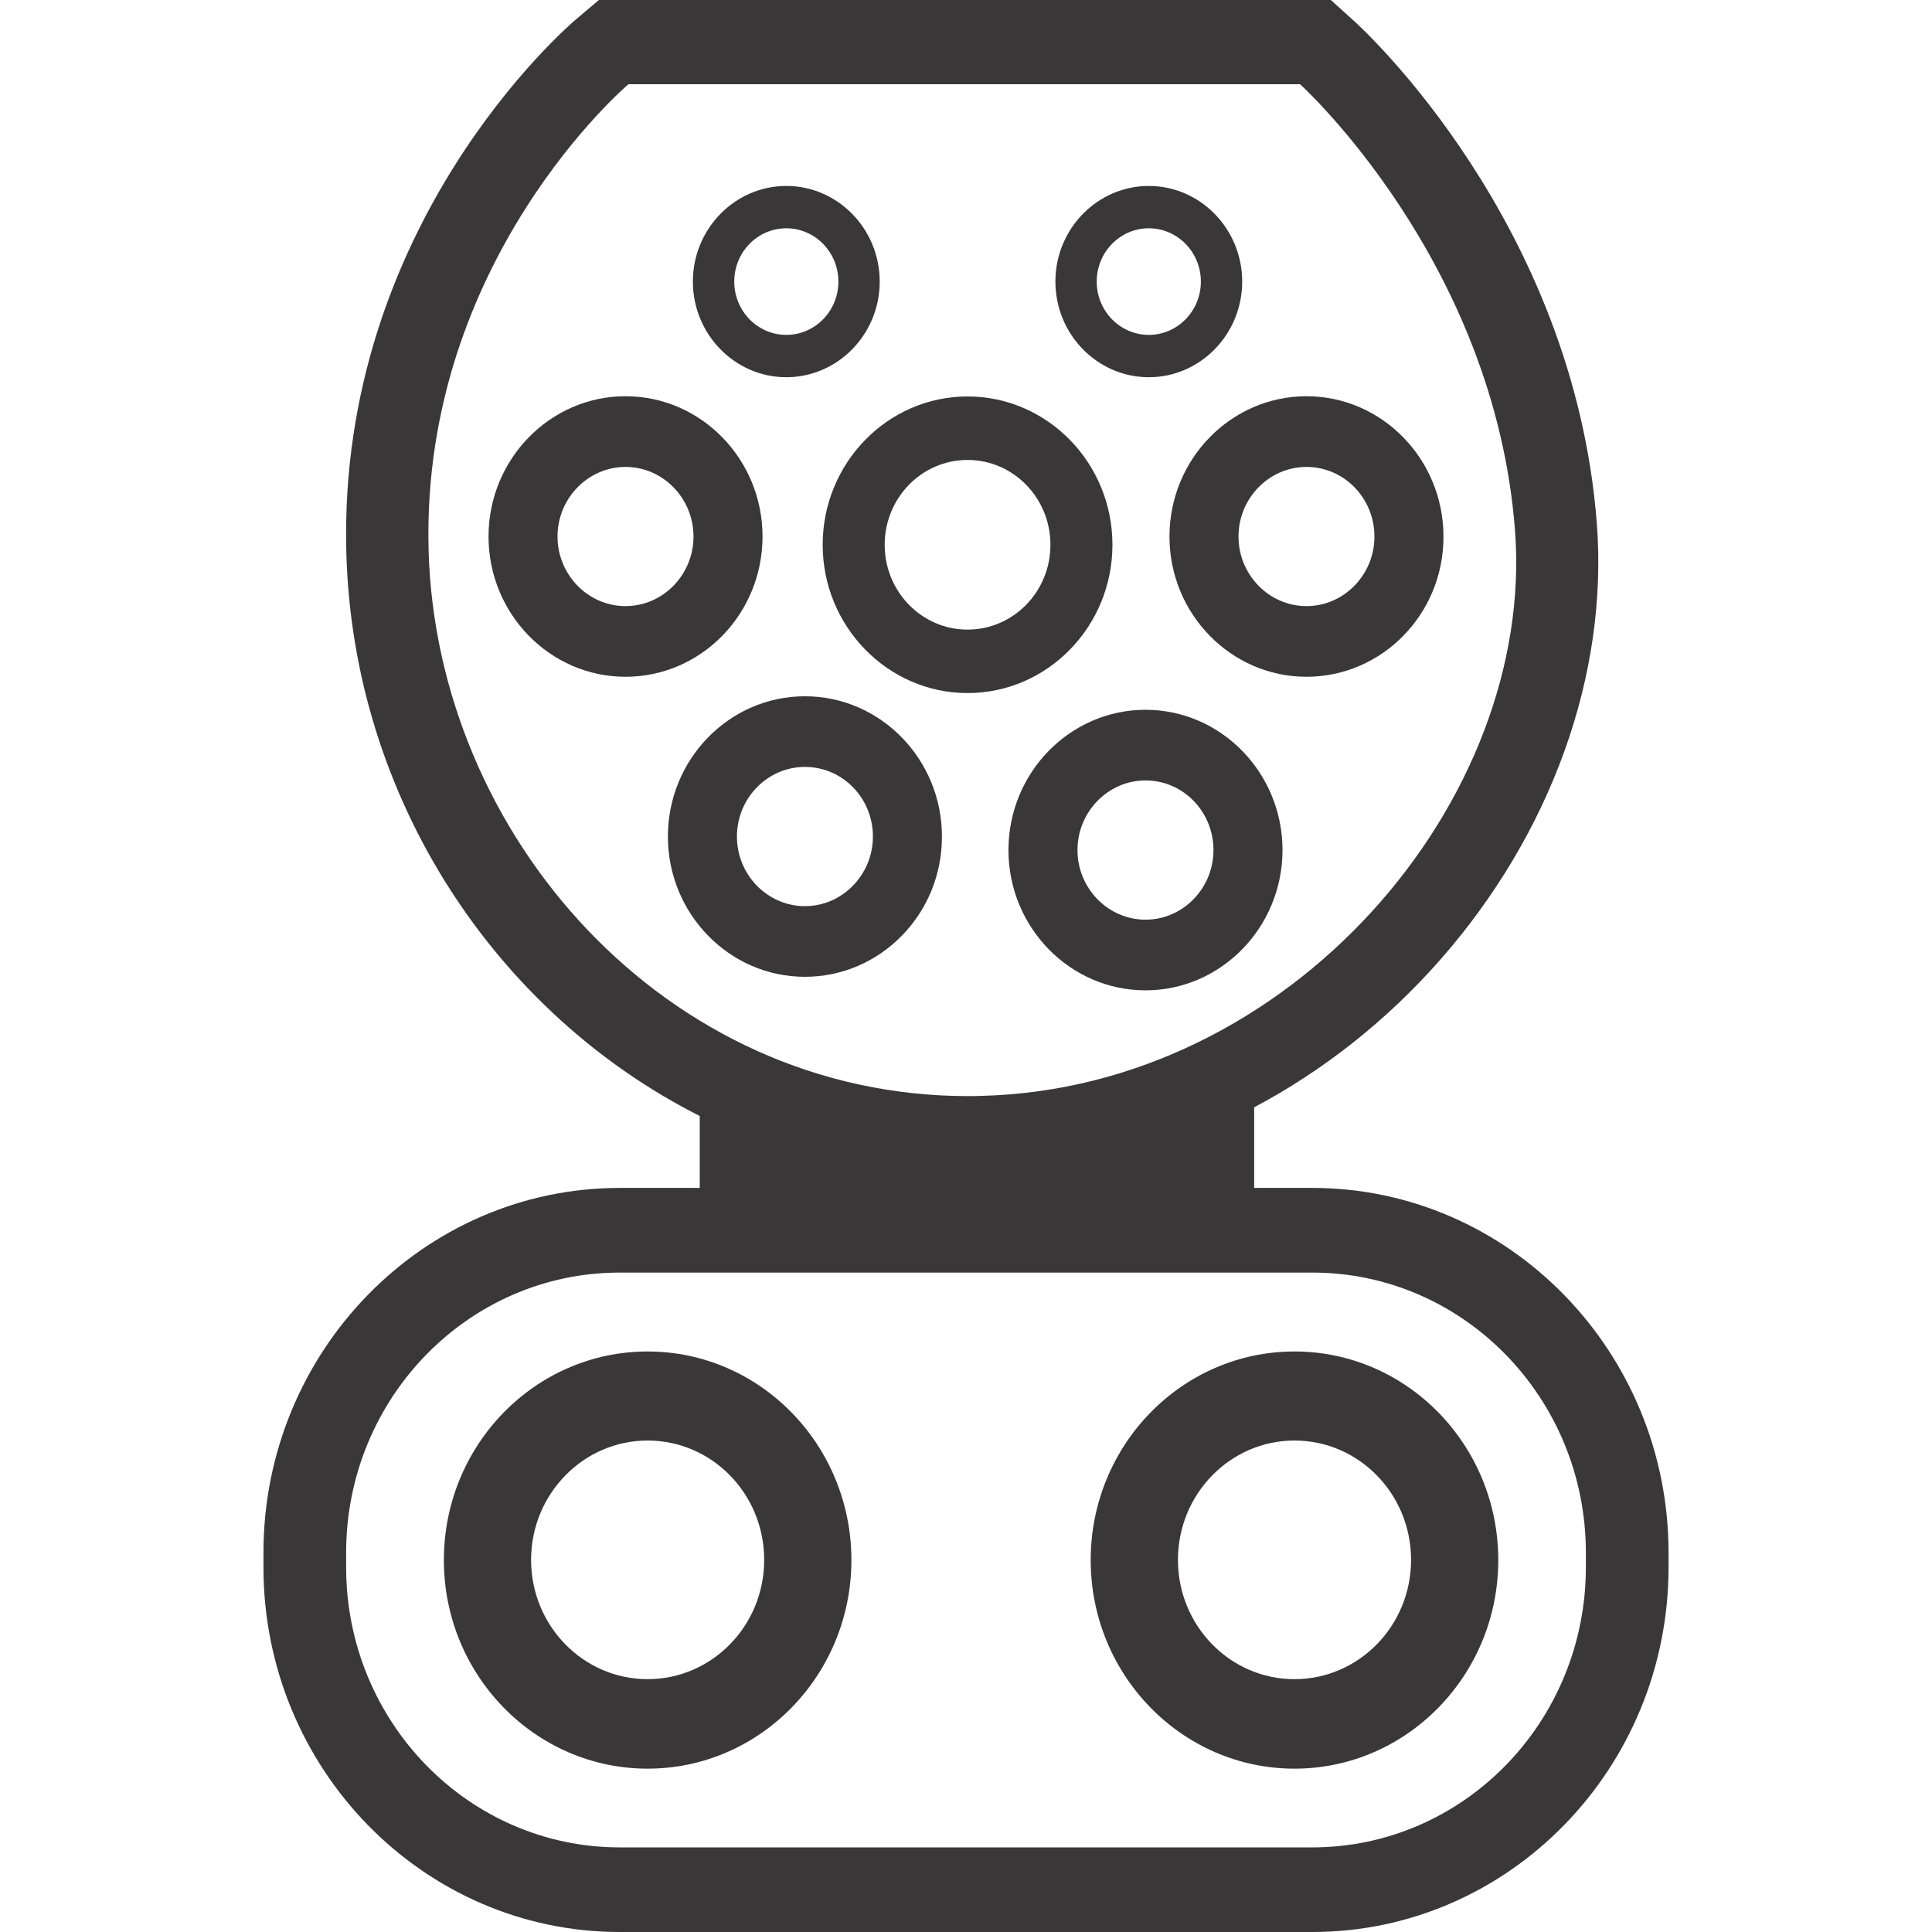 <svg width="44" height="44" viewBox="0 0 44 44" fill="none" xmlns="http://www.w3.org/2000/svg">
<path d="M29.754 15.413C28.032 15.413 26.634 13.978 26.634 12.219C26.634 10.456 28.036 9.024 29.754 9.024C31.477 9.024 32.874 10.46 32.874 12.219C32.879 13.982 31.477 15.413 29.754 15.413ZM29.754 10.634C28.902 10.634 28.206 11.347 28.206 12.219C28.206 13.091 28.902 13.804 29.754 13.804C30.606 13.804 31.302 13.091 31.302 12.219C31.302 11.347 30.611 10.634 29.754 10.634Z" fill="#393737"/>
<path d="M14.246 15.413C12.523 15.413 11.126 13.978 11.126 12.219C11.126 10.456 12.528 9.024 14.246 9.024C15.969 9.024 17.366 10.46 17.366 12.219C17.366 13.982 15.969 15.413 14.246 15.413ZM14.246 10.634C13.394 10.634 12.697 11.347 12.697 12.219C12.697 13.091 13.394 13.804 14.246 13.804C15.098 13.804 15.794 13.091 15.794 12.219C15.794 11.347 15.098 10.634 14.246 10.634Z" fill="#393737"/>
<path d="M18.331 22.246C16.609 22.246 15.211 20.81 15.211 19.051C15.211 17.288 16.613 15.857 18.331 15.857C20.054 15.857 21.452 17.293 21.452 19.051C21.456 20.815 20.054 22.246 18.331 22.246ZM18.331 17.466C17.479 17.466 16.783 18.179 16.783 19.051C16.783 19.923 17.479 20.637 18.331 20.637C19.183 20.637 19.88 19.923 19.88 19.051C19.88 18.174 19.188 17.466 18.331 17.466Z" fill="#393737"/>
<path d="M26.088 22.554C24.365 22.554 22.967 21.118 22.967 19.36C22.967 17.596 24.37 16.165 26.088 16.165C27.81 16.165 29.208 17.601 29.208 19.36C29.208 21.118 27.81 22.554 26.088 22.554ZM26.088 17.774C25.236 17.774 24.539 18.488 24.539 19.36C24.539 20.232 25.236 20.945 26.088 20.945C26.94 20.945 27.636 20.232 27.636 19.36C27.636 18.483 26.944 17.774 26.088 17.774Z" fill="#393737"/>
<path d="M29.886 27.054H28.563V25.223H28.554C30.126 24.39 31.566 23.258 32.79 21.87C35.327 18.989 36.63 15.365 36.367 11.925C35.84 5.074 31.048 0.665 30.841 0.482L30.309 0H29.608H14.312H13.639L13.121 0.438C12.9 0.626 7.694 5.122 7.887 12.566C8.033 18.198 11.309 23.079 15.936 25.416V27.054H14.114C9.638 27.054 6 30.779 6 35.361V35.693C6 40.276 9.638 44 14.114 44H29.886C34.362 44 38 40.276 38 35.693V35.361C38 30.784 34.362 27.054 29.886 27.054ZM9.761 12.518C9.586 5.922 14.312 1.918 14.312 1.918H29.608C29.608 1.918 34.032 5.922 34.503 12.075C34.974 18.232 29.392 24.785 22.346 24.958C22.247 24.963 22.144 24.963 22.045 24.963C15.15 24.963 9.93 19.017 9.761 12.518ZM36.117 35.693C36.117 39.215 33.326 42.073 29.886 42.073H14.114C10.674 42.073 7.883 39.215 7.883 35.693V35.361C7.883 31.839 10.674 28.982 14.114 28.982H29.886C33.326 28.982 36.117 31.839 36.117 35.361V35.693Z" fill="#393737"/>
<path d="M22.035 10.475C23.08 10.475 23.923 11.342 23.923 12.407C23.923 13.477 23.076 14.339 22.035 14.339C20.991 14.339 20.148 13.472 20.148 12.407C20.148 11.342 20.991 10.475 22.035 10.475ZM22.035 9.029C20.214 9.029 18.736 10.547 18.736 12.407C18.736 14.267 20.219 15.784 22.035 15.784C23.857 15.784 25.335 14.267 25.335 12.407C25.335 10.547 23.857 9.029 22.035 9.029Z" fill="#393737"/>
<path d="M29.481 32.807C30.95 32.807 32.136 34.026 32.136 35.525C32.136 37.028 30.945 38.242 29.481 38.242C28.013 38.242 26.827 37.023 26.827 35.525C26.827 34.026 28.017 32.807 29.481 32.807ZM29.481 30.779C26.921 30.779 24.84 32.908 24.84 35.53C24.84 38.151 26.921 40.28 29.481 40.28C32.041 40.28 34.122 38.151 34.122 35.53C34.122 32.908 32.041 30.779 29.481 30.779Z" fill="#393737"/>
<path d="M14.749 32.807C16.218 32.807 17.404 34.026 17.404 35.525C17.404 37.028 16.213 38.242 14.749 38.242C13.281 38.242 12.095 37.023 12.095 35.525C12.095 34.026 13.286 32.807 14.749 32.807ZM14.749 30.779C12.189 30.779 10.109 32.908 10.109 35.53C10.109 38.151 12.189 40.28 14.749 40.28C17.31 40.28 19.39 38.151 19.39 35.53C19.39 32.908 17.31 30.779 14.749 30.779Z" fill="#393737"/>
<path d="M17.908 5.199C18.562 5.199 19.094 5.743 19.094 6.413C19.094 7.083 18.562 7.627 17.908 7.627C17.253 7.627 16.722 7.083 16.722 6.413C16.722 5.743 17.253 5.199 17.908 5.199ZM17.908 4.235C16.736 4.235 15.78 5.213 15.78 6.413C15.78 7.613 16.736 8.591 17.908 8.591C19.08 8.591 20.035 7.613 20.035 6.413C20.035 5.213 19.08 4.235 17.908 4.235Z" fill="#393737"/>
<path d="M26.163 5.199C26.817 5.199 27.349 5.743 27.349 6.413C27.349 7.083 26.817 7.627 26.163 7.627C25.509 7.627 24.977 7.083 24.977 6.413C24.977 5.743 25.509 5.199 26.163 5.199ZM26.163 4.235C24.991 4.235 24.036 5.213 24.036 6.413C24.036 7.613 24.991 8.591 26.163 8.591C27.335 8.591 28.29 7.613 28.29 6.413C28.29 5.213 27.335 4.235 26.163 4.235Z" fill="#393737"/>
</svg>
